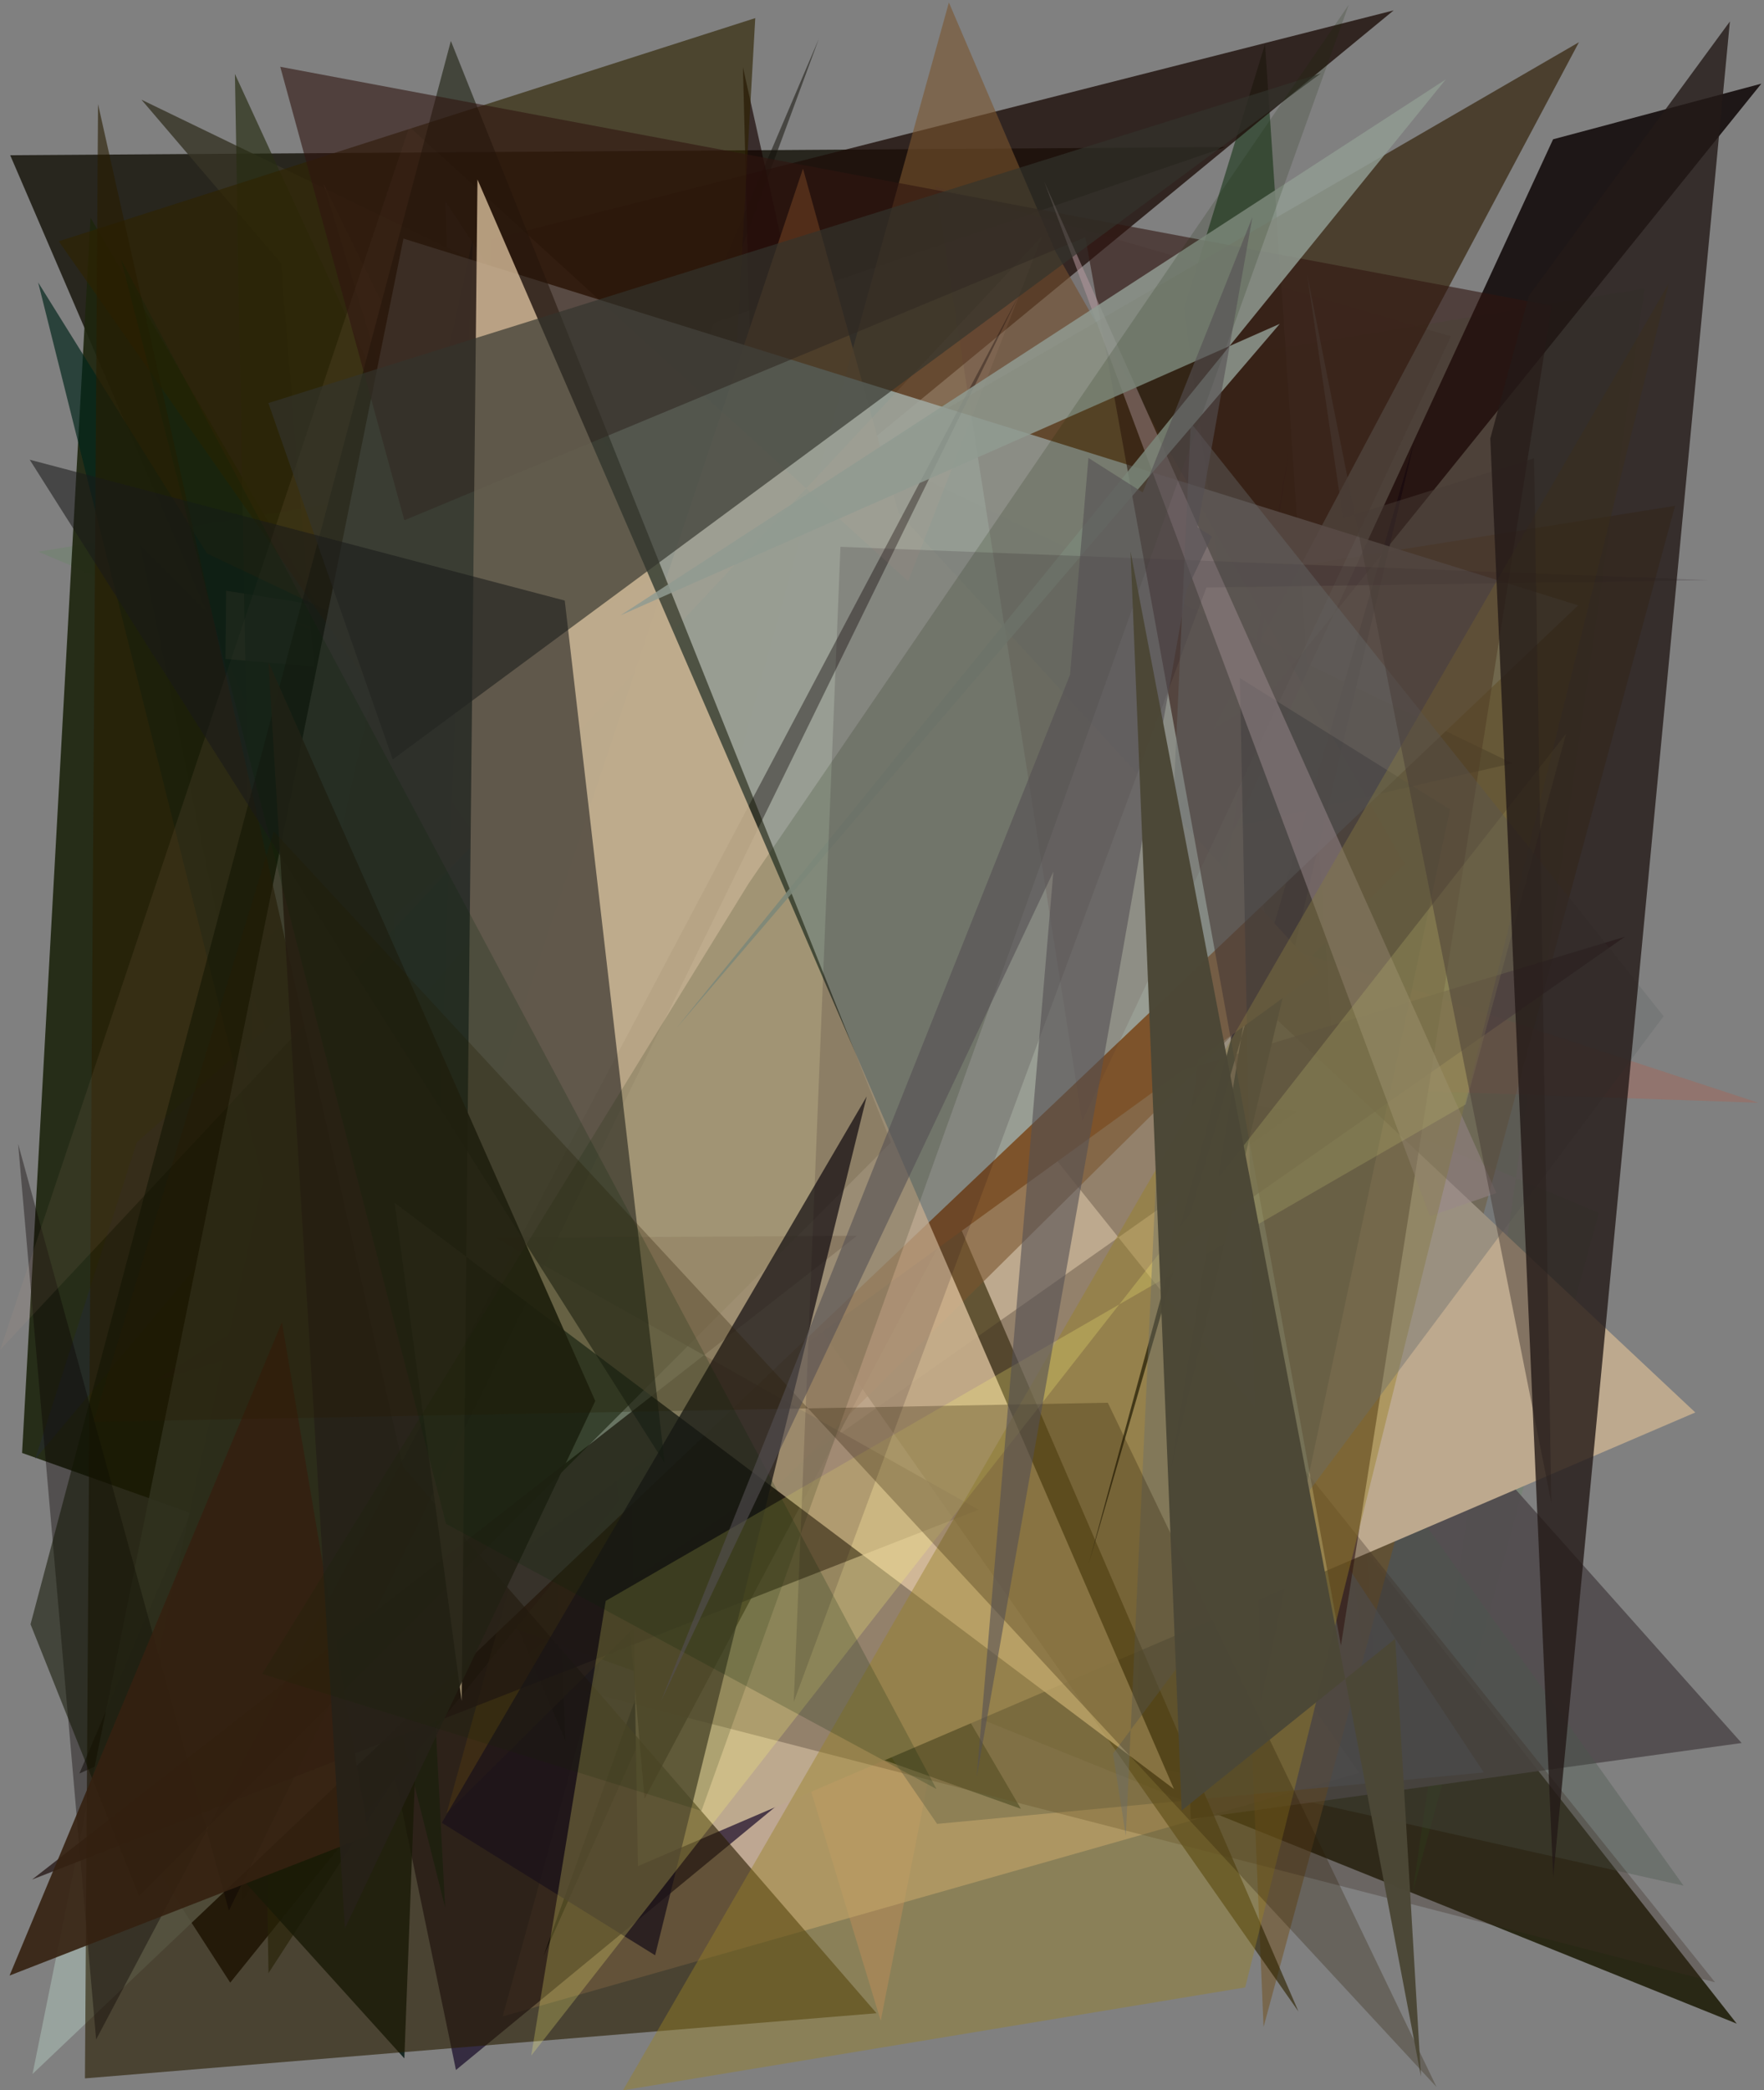 <?xml version="1.0" encoding="utf-8" standalone="no"?>
<!DOCTYPE svg PUBLIC "-//W3C//DTD SVG 1.1//EN"
  "http://www.w3.org/Graphics/SVG/1.1/DTD/svg11.dtd">
<svg xmlns:xlink="http://www.w3.org/1999/xlink" width="576pt" height="682.56pt" viewBox="0 0 576 682.56" xmlns="http://www.w3.org/2000/svg" version="1.1">
 <defs>
  <style type="text/css">*{stroke-linejoin: round; stroke-linecap: butt}</style>
 </defs>
 <g id="figure_1">
  <g id="patch_1">
   <path d="M 0 682.56 
L 576 682.56 
L 576 0 
L 0 0 
z
" style="fill: #ffffff"/>
  </g>
  <g id="axes_1">
   <g id="patch_2">
    <path d="M 0 682.56 
L 0 0 
L 576 0 
L 576 682.56 
z
" clip-path="url(#pfd1a533f14)" style="fill: #808080"/>
   </g>
   <g id="patch_3">
    <path d="M 3.329 50.684 
L 210.793 532.853 
L 228.163 107.066 
L 400.175 48.015 
z
" clip-path="url(#pfd1a533f14)" style="fill: #28261e"/>
   </g>
   <g id="patch_4">
    <path d="M 451.514 586.525 
L 413.069 14.421 
L 386.635 100.636 
z
" clip-path="url(#pfd1a533f14)" style="fill: #002400; fill-opacity: 0.502"/>
   </g>
   <g id="patch_5">
    <path d="M 192.953 458.059 
L 81.27 255.638 
L 78.932 620.851 
L 241.377 374.361 
z
" clip-path="url(#pfd1a533f14)" style="fill: #180024; fill-opacity: 0.11"/>
   </g>
   <g id="patch_6">
    <path d="M 102.077 352.913 
L 264.219 538.762 
L 567.1 660.779 
L 255.876 264.288 
z
" clip-path="url(#pfd1a533f14)" style="fill: #191802; fill-opacity: 0.842"/>
   </g>
   <g id="patch_7">
    <path d="M 319.688 497.215 
L 105.62 59.965 
L 287.579 659.813 
z
" clip-path="url(#pfd1a533f14)" style="fill: #ffa27f; fill-opacity: 0.348"/>
   </g>
   <g id="patch_8">
    <path d="M 147.263 156.004 
L 294.654 184.941 
L 164.133 658.427 
L 443.859 578.913 
z
" clip-path="url(#pfd1a533f14)" style="fill: #e1bd9d; fill-opacity: 0.646"/>
   </g>
   <g id="patch_9">
    <path d="M 77.576 314.14 
L 455.066 3.392 
L 160.015 78.328 
L 184.714 568.667 
z
" clip-path="url(#pfd1a533f14)" style="fill: #1e0f0a; fill-opacity: 0.794"/>
   </g>
   <g id="patch_10">
    <path d="M 364.754 498.061 
L 45.721 177.891 
L 148.88 675.911 
z
" clip-path="url(#pfd1a533f14)" style="fill: #0e0021; fill-opacity: 0.66"/>
   </g>
   <g id="patch_11">
    <path d="M 522.014 396.107 
L 461.311 617.75 
L 536.931 94.255 
L 12.507 180.149 
z
" clip-path="url(#pfd1a533f14)" style="fill: #1fa10f; fill-opacity: 0.085"/>
   </g>
   <g id="patch_12">
    <path d="M 381.04 358.602 
L 568.69 569.142 
L 388.813 593.989 
z
" clip-path="url(#pfd1a533f14)" style="fill: #504b4d; fill-opacity: 0.903"/>
   </g>
   <g id="patch_13">
    <path d="M 333.366 590.629 
L 7.21 474.428 
L 29.564 71.079 
z
" clip-path="url(#pfd1a533f14)" style="fill: #1e250f; fill-opacity: 0.917"/>
   </g>
   <g id="patch_14">
    <path d="M 25.917 579.112 
L 65.075 561.582 
L 267.354 12.729 
z
" clip-path="url(#pfd1a533f14)" style="fill: #121109; fill-opacity: 0.514"/>
   </g>
   <g id="patch_15">
    <path d="M 549.731 615.729 
L 378.103 375.621 
L 370.564 575.642 
z
" clip-path="url(#pfd1a533f14)" style="fill: #4b584c; fill-opacity: 0.37"/>
   </g>
   <g id="patch_16">
    <path d="M 279.647 207.765 
L 396.639 278.971 
L 412.59 661.884 
L 546.946 165.175 
z
" clip-path="url(#pfd1a533f14)" style="fill: #705120; fill-opacity: 0.525"/>
   </g>
   <g id="patch_17">
    <path d="M 94.941 202.66 
L 574.137 360.078 
L 447.079 355.706 
z
" clip-path="url(#pfd1a533f14)" style="fill: #bd5440; fill-opacity: 0.276"/>
   </g>
   <g id="patch_18">
    <path d="M 73.622 215.164 
L 73.841 192.902 
L 392.068 242.743 
z
" clip-path="url(#pfd1a533f14)" style="fill: #f1a97b; fill-opacity: 0.49"/>
   </g>
   <g id="patch_19">
    <path d="M 145.453 65.787 
L 155.963 377.011 
L 305.992 595.549 
L 484.512 578.767 
z
" clip-path="url(#pfd1a533f14)" style="fill: #565d67; fill-opacity: 0.532"/>
   </g>
   <g id="patch_20">
    <path d="M 249.29 284.292 
L 254.92 77.31 
L 242.592 21.965 
z
" clip-path="url(#pfd1a533f14)" style="fill: #150200; fill-opacity: 0.656"/>
   </g>
   <g id="patch_21">
    <path d="M 314.995 253.592 
L 386.673 169.618 
L 177.487 638.699 
z
" clip-path="url(#pfd1a533f14)" style="fill: #000016; fill-opacity: 0.967"/>
   </g>
   <g id="patch_22">
    <path d="M 91.712 85.871 
L 112.338 336.816 
L 493.829 249.245 
L 46.189 32.556 
z
" clip-path="url(#pfd1a533f14)" style="fill: #373425; fill-opacity: 0.812"/>
   </g>
   <g id="patch_23">
    <path d="M 37.336 588.78 
L 75.171 647.388 
L 575.134 27.32 
L 507.132 45.484 
L 389.942 299.218 
z
" clip-path="url(#pfd1a533f14)" style="fill: #090000; fill-opacity: 0.821"/>
   </g>
   <g id="patch_24">
    <path d="M 553.566 461.212 
L 272.904 197.727 
L 201.803 223.372 
L 208.305 609.338 
z
" clip-path="url(#pfd1a533f14)" style="fill: #bda98e"/>
   </g>
   <g id="patch_25">
    <path d="M 169.144 225.124 
L 342.31 251.828 
L 87.68 644.264 
L 76.707 24.154 
z
" clip-path="url(#pfd1a533f14)" style="fill: #282d13; fill-opacity: 0.672"/>
   </g>
   <g id="patch_26">
    <path d="M 210.162 264.687 
L 386.227 333.014 
L 94.938 529.828 
L 164.861 157.707 
z
" clip-path="url(#pfd1a533f14)" style="fill: #24000d; fill-opacity: 0.722"/>
   </g>
   <g id="patch_27">
    <path d="M 406.402 231.822 
L 421.303 144.2 
L 381.839 409.96 
L 530.525 305.895 
L 50.11 451.042 
z
" clip-path="url(#pfd1a533f14)" style="fill: #371c2b; fill-opacity: 0.661"/>
   </g>
   <g id="patch_28">
    <path d="M 44.666 373.006 
L 11.466 476.438 
L 250.959 191.349 
z
" clip-path="url(#pfd1a533f14)" style="fill: #232b36; fill-opacity: 0.458"/>
   </g>
   <g id="patch_29">
    <path d="M 12.457 92.227 
L 145.344 622.837 
L 120.058 136.209 
L 326.329 303.722 
L 67.59 180.723 
z
" clip-path="url(#pfd1a533f14)" style="fill: #00241a; fill-opacity: 0.673"/>
   </g>
   <g id="patch_30">
    <path d="M 423.98 656.806 
L 234.619 217.688 
L 246.614 5.913 
L 19.19 78.782 
z
" clip-path="url(#pfd1a533f14)" style="fill: #2e2400; fill-opacity: 0.634"/>
   </g>
   <g id="patch_31">
    <path d="M 423.46 362.984 
L 320.761 348.579 
L 560.016 647.275 
L 164.523 545.466 
z
" clip-path="url(#pfd1a533f14)" style="fill: #3d2c22; fill-opacity: 0.323"/>
   </g>
   <g id="patch_32">
    <path d="M 355.502 510.595 
L 410.096 309.413 
L 382.049 481.097 
L 461.93 143.702 
z
" clip-path="url(#pfd1a533f14)" style="fill: #00000f"/>
   </g>
   <g id="patch_33">
    <path d="M 210.461 587.397 
L 177.672 209.637 
L 515.578 13.781 
z
" clip-path="url(#pfd1a533f14)" style="fill: #40311d; fill-opacity: 0.819"/>
   </g>
   <g id="patch_34">
    <path d="M 92.885 562.265 
L 430.656 317.328 
L 293.361 167.395 
L 262.201 55.042 
z
" clip-path="url(#pfd1a533f14)" style="fill: #825227"/>
   </g>
   <g id="patch_35">
    <path d="M 43.951 574.671 
L 132.034 672.122 
L 154.433 77.892 
z
" clip-path="url(#pfd1a533f14)" style="fill: #031710; fill-opacity: 0.819"/>
   </g>
   <g id="patch_36">
    <path d="M 260.983 491.213 
L 176.574 240.389 
L 526.149 609.577 
L 260.983 491.213 
z
" clip-path="url(#pfd1a533f14)" style="fill: none"/>
   </g>
   <g id="patch_37">
    <path d="M 344.596 82.009 
L 458.753 282.164 
L 145.818 592.081 
L 309.842 0.807 
z
" clip-path="url(#pfd1a533f14)" style="fill: #7a552e; fill-opacity: 0.592"/>
   </g>
   <g id="patch_38">
    <path d="M 10.626 677.205 
L 131.739 77.9 
L 515.313 197.671 
z
" clip-path="url(#pfd1a533f14)" style="fill: #9ca8a3; fill-opacity: 0.866"/>
   </g>
   <g id="patch_39">
    <path d="M 353.36 366.002 
L 305.425 60.95 
L 473.784 109.813 
z
" clip-path="url(#pfd1a533f14)" style="fill: #4b3132; fill-opacity: 0.134"/>
   </g>
   <g id="patch_40">
    <path d="M 27.74 678.649 
L 286.221 657.377 
L 131.632 479.017 
L 32.012 33.994 
z
" clip-path="url(#pfd1a533f14)" style="fill: #291d00; fill-opacity: 0.607"/>
   </g>
   <g id="patch_41">
    <path d="M 31.39 665.947 
L 5.913 373.486 
L 74.735 623.875 
L 332.867 96.044 
z
" clip-path="url(#pfd1a533f14)" style="fill: #0a0000; fill-opacity: 0.379"/>
   </g>
   <g id="patch_42">
    <path d="M 473.493 264.291 
L 411.623 555.772 
L 404.853 221.403 
z
" clip-path="url(#pfd1a533f14)" style="fill: #001b27; fill-opacity: 0.431"/>
   </g>
   <g id="patch_43">
    <path d="M 279.833 403.518 
L 161.696 404.186 
L 319.536 492.958 
L 10.467 613.73 
z
" clip-path="url(#pfd1a533f14)" style="fill: #241615; fill-opacity: 0.755"/>
   </g>
   <g id="patch_44">
    <path d="M 0.08 440.727 
L 340.285 77.141 
L 296.53 189.803 
L 133.636 41.382 
z
" clip-path="url(#pfd1a533f14)" style="fill: #dcad99; fill-opacity: 0.084"/>
   </g>
   <g id="patch_45">
    <path d="M 45.407 619.113 
L 9.971 530.374 
L 147.221 13.369 
L 290.939 372.998 
z
" clip-path="url(#pfd1a533f14)" style="fill: #111503; fill-opacity: 0.55"/>
   </g>
   <g id="patch_46">
    <path d="M 506.689 99.831 
L 91.51 21.807 
L 132.029 169.877 
L 354.38 77.443 
L 437.856 537.297 
z
" clip-path="url(#pfd1a533f14)" style="fill: #301510; fill-opacity: 0.59"/>
   </g>
   <g id="patch_47">
    <path d="M 92.06 431.736 
L 120.382 599.386 
L 3.117 645.074 
z
" clip-path="url(#pfd1a533f14)" style="fill: #342110; fill-opacity: 0.901"/>
   </g>
   <g id="patch_48">
    <path d="M 340.989 59.378 
L 466.925 397.111 
L 488.623 389.581 
z
" clip-path="url(#pfd1a533f14)" style="fill: #b8989e; fill-opacity: 0.525"/>
   </g>
   <g id="patch_49">
    <path d="M 155.91 58.609 
L 383.329 584.162 
L 128.868 392.783 
L 150.739 555.386 
z
" clip-path="url(#pfd1a533f14)" style="fill: #e6cca7; fill-opacity: 0.732"/>
   </g>
   <g id="patch_50">
    <path d="M 417.895 105.739 
L 220.958 335.607 
L 472.084 25.933 
L 202.594 200.932 
z
" clip-path="url(#pfd1a533f14)" style="fill: #909b91; fill-opacity: 0.846"/>
   </g>
   <g id="patch_51">
    <path d="M 283.008 358.014 
L 213.917 638.462 
L 144.257 595.192 
z
" clip-path="url(#pfd1a533f14)" style="fill: #1b121a; fill-opacity: 0.752"/>
   </g>
   <g id="patch_52">
    <path d="M 128.236 247.974 
L 431.31 23.973 
L 87.635 131.609 
z
" clip-path="url(#pfd1a533f14)" style="fill: #32342d; fill-opacity: 0.662"/>
   </g>
   <g id="patch_53">
    <path d="M 217.045 477.789 
L 184.406 196.1 
L 9.702 150.114 
z
" clip-path="url(#pfd1a533f14)" style="fill: #1a191a; fill-opacity: 0.566"/>
   </g>
   <g id="patch_54">
    <path d="M 203.412 682.549 
L 544.86 92.67 
L 406.603 648.941 
z
" clip-path="url(#pfd1a533f14)" style="fill: #998025; fill-opacity: 0.436"/>
   </g>
   <g id="patch_55">
    <path d="M 194.372 457.464 
L 112.617 629.695 
L 87.655 216.158 
z
" clip-path="url(#pfd1a533f14)" style="fill: #262118; fill-opacity: 0.92"/>
   </g>
   <g id="patch_56">
    <path d="M 173.456 671.221 
L 197.79 522.746 
L 478.581 360.623 
L 511.394 239.537 
z
" clip-path="url(#pfd1a533f14)" style="fill: #fff676; fill-opacity: 0.241"/>
   </g>
   <g id="patch_57">
    <path d="M 229.043 591.308 
L 85.596 546.58 
L 244.4 288.549 
L 440.399 1.565 
z
" clip-path="url(#pfd1a533f14)" style="fill: #172700; fill-opacity: 0.168"/>
   </g>
   <g id="patch_58">
    <path d="M 393.92 191.839 
L 259.191 555.698 
L 274.434 178.565 
L 557.896 189.433 
z
" clip-path="url(#pfd1a533f14)" style="fill: #19000f; fill-opacity: 0.152"/>
   </g>
   <g id="patch_59">
    <path d="M 363.416 572.598 
L 543.21 331.827 
L 388.823 138.063 
L 367.61 599.415 
z
" clip-path="url(#pfd1a533f14)" style="fill: #666d6b; fill-opacity: 0.402"/>
   </g>
   <g id="patch_60">
    <path d="M 89.386 271.471 
L 30.548 464.274 
L 361.731 458.031 
L 469.075 681.473 
z
" clip-path="url(#pfd1a533f14)" style="fill: #291b00; fill-opacity: 0.283"/>
   </g>
   <g id="patch_61">
    <path d="M 305.771 584.164 
L 39.534 84.735 
L 145.646 497.583 
z
" clip-path="url(#pfd1a533f14)" style="fill: #082707; fill-opacity: 0.204"/>
   </g>
   <g id="patch_62">
    <path d="M 506.553 490.602 
L 500.915 149.638 
L 438.551 169.211 
L 426.823 89.71 
z
" clip-path="url(#pfd1a533f14)" style="fill: #483c36; fill-opacity: 0.49"/>
   </g>
   <g id="patch_63">
    <path d="M 318.907 580.261 
L 408.949 70.896 
L 215.835 555.472 
L 395.749 175.147 
L 355.404 149.531 
z
" clip-path="url(#pfd1a533f14)" style="fill: #544f52; fill-opacity: 0.596"/>
   </g>
   <g id="patch_64">
    <path d="M 486.631 143.158 
L 499.21 96.608 
L 564.866 7.005 
L 507.167 612.983 
z
" clip-path="url(#pfd1a533f14)" style="fill: #241917; fill-opacity: 0.798"/>
   </g>
   <g id="patch_65">
    <path d="M 369.158 180.083 
L 385.85 591.179 
L 455.58 535.101 
L 463.99 677.995 
z
" clip-path="url(#pfd1a533f14)" style="fill: #4c4836; fill-opacity: 0.981"/>
   </g>
  </g>
 </g>
 <defs>
  <clipPath id="pfd1a533f14">
   <rect x="0" y="0" width="576" height="682.56"/>
  </clipPath>
 </defs>
</svg>
